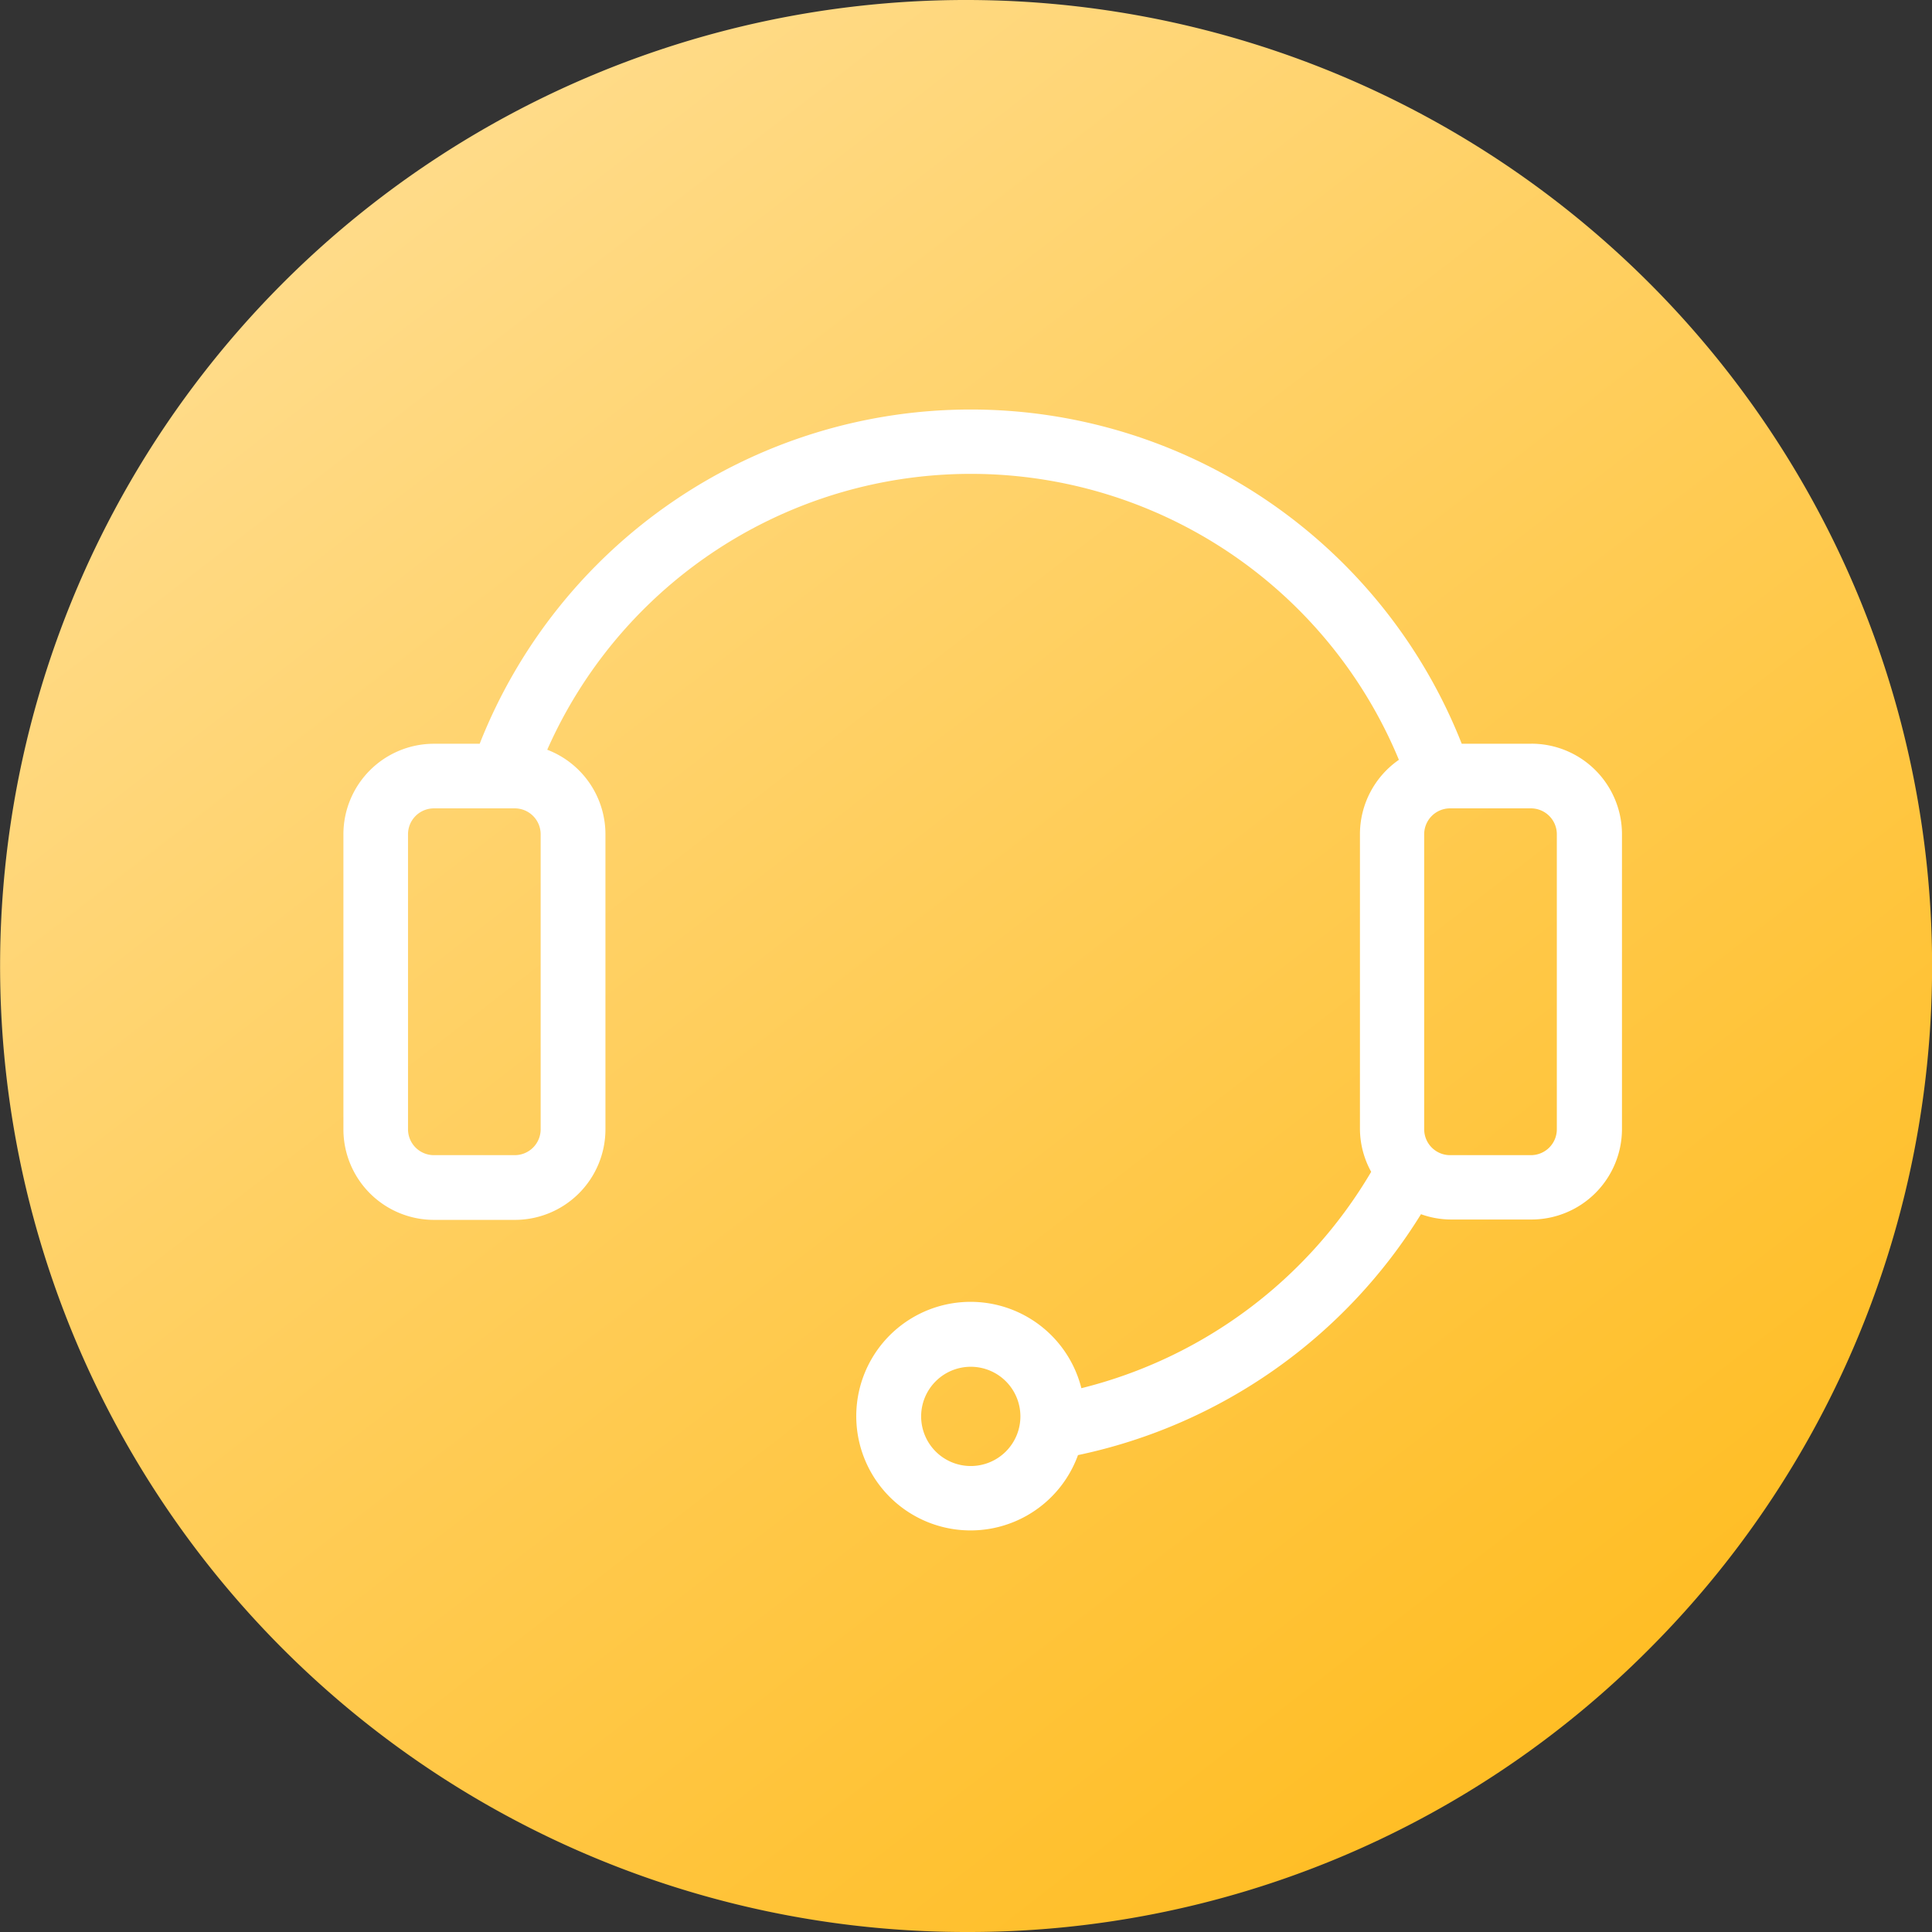<svg xmlns="http://www.w3.org/2000/svg" xmlns:xlink="http://www.w3.org/1999/xlink" width="32" height="32" viewBox="0 0 32 32">
  <rect x="0" y="0" width="32" height="32" fill="#333333" stroke="none"/>
  <defs>
    <linearGradient id="linear-gradient" x1="0.788" y1="0.89" x2="0.195" y2="0.122" gradientUnits="objectBoundingBox">
      <stop offset="0" stop-color="#ffbe26"/>
      <stop offset="1" stop-color="#ffdb88"/>
    </linearGradient>
    <clipPath id="clip-_365客服">
      <rect width="32" height="32"/>
    </clipPath>
  </defs>
  <g id="_365客服" data-name="365客服" clip-path="url(#clip-_365客服)">
    <g id="Group_5458" data-name="Group 5458" transform="translate(-68.14 -605)">
      <path id="Subtraction_52" data-name="Subtraction 52" d="M781.765,1022.87a16,16,0,1,1,11.313-4.685h0A15.891,15.891,0,0,1,781.765,1022.87Z" transform="translate(-697.624 -385.87)" fill="url(#linear-gradient)"/>
      <path id="Path_2870" data-name="Path 2870" d="M1062.776,51.747h-1.149a8.742,8.742,0,0,0-16.266,0h-.757a1.5,1.5,0,0,0-1.5,1.5v4.886a1.5,1.5,0,0,0,1.5,1.5h1.34a1.5,1.5,0,0,0,1.5-1.5V53.246a1.5,1.5,0,0,0-.964-1.4,7.673,7.673,0,0,1,14.106.167,1.5,1.5,0,0,0-.645,1.229v4.886a1.484,1.484,0,0,0,.186.709,7.735,7.735,0,0,1-4.8,3.584,1.893,1.893,0,1,0-.056,1.108,8.809,8.809,0,0,0,5.681-3.99,1.482,1.482,0,0,0,.489.088h1.34a1.5,1.5,0,0,0,1.5-1.5V53.246a1.5,1.5,0,0,0-1.5-1.5Zm-16.405,6.385a.429.429,0,0,1-.428.429h-1.34a.429.429,0,0,1-.429-.429V53.246a.429.429,0,0,1,.429-.429h1.34a.429.429,0,0,1,.428.429Zm7.125,5.578a.822.822,0,1,1,.821-.822.822.822,0,0,1-.821.822Zm9.706-5.578a.429.429,0,0,1-.428.429h-1.34a.429.429,0,0,1-.429-.429V53.246a.429.429,0,0,1,.429-.429h1.34a.429.429,0,0,1,.428.429Z" transform="translate(-969.276 565.572)" fill="#fff"/>
    </g>
  </g>
</svg>
